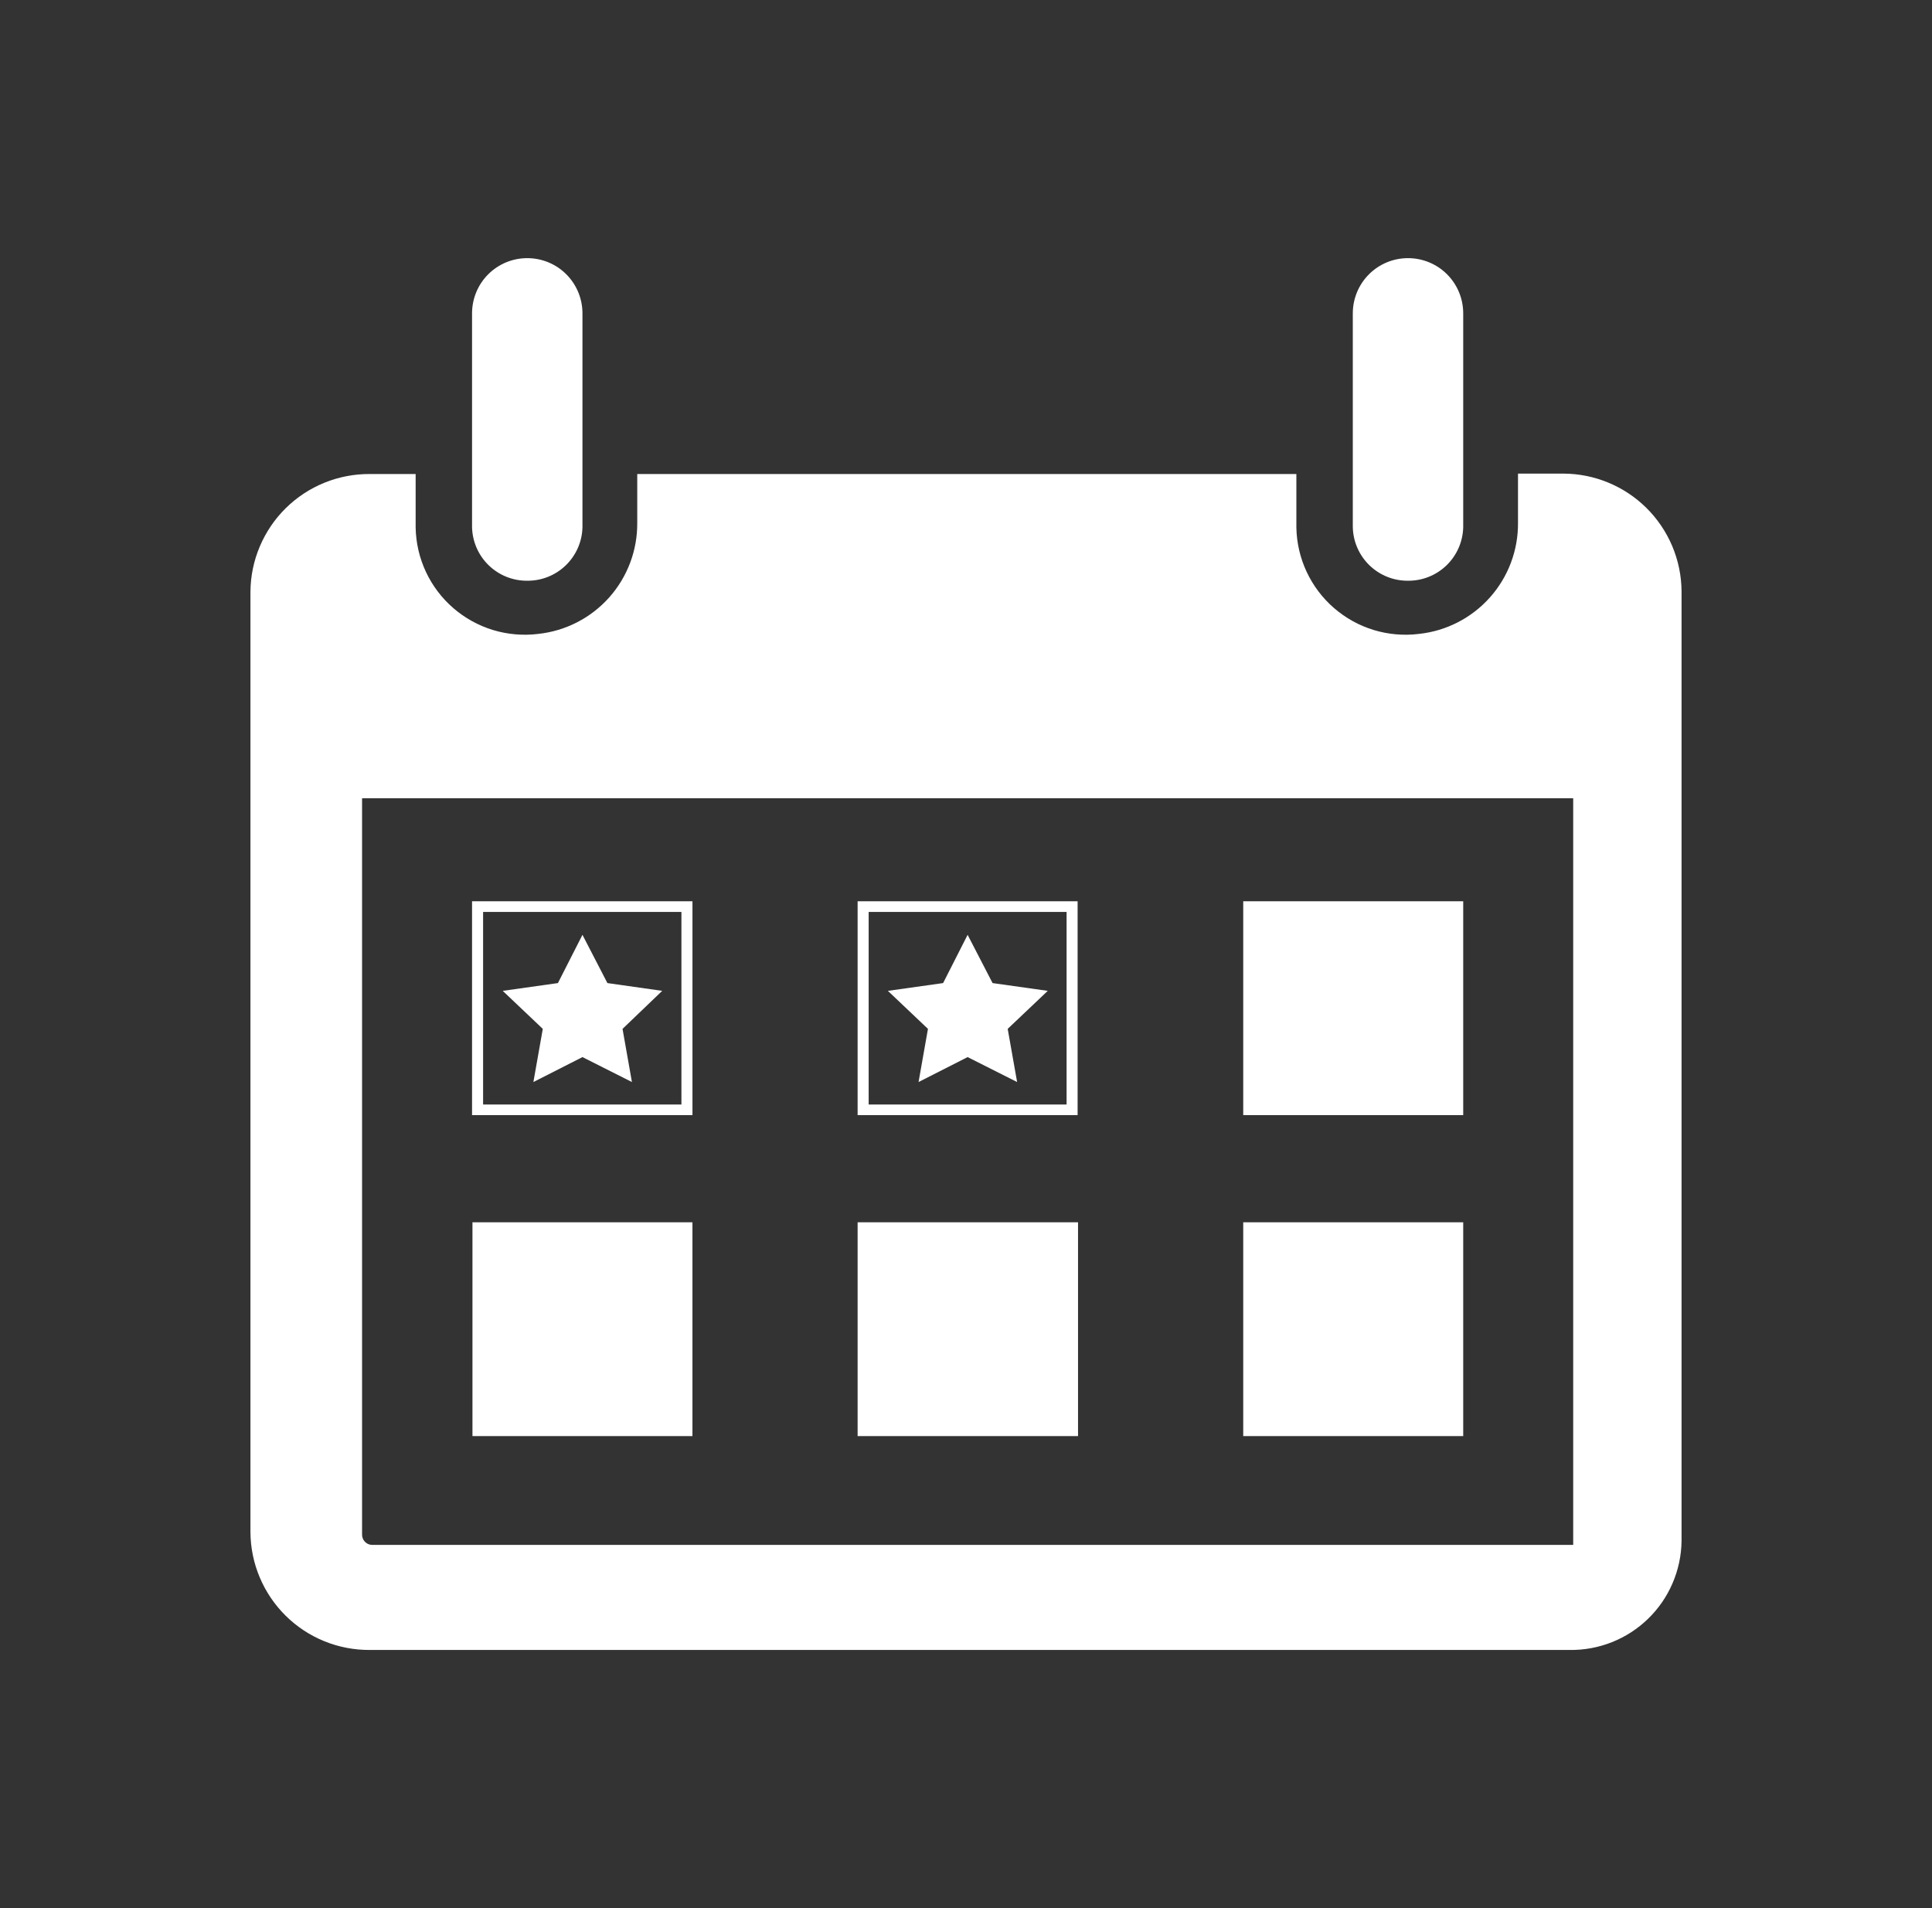 <svg width="81" height="80" viewBox="0 0 81 80" fill="none" xmlns="http://www.w3.org/2000/svg">
<rect x="0" y="0" width="81" height="80" fill="#333333" stroke="none"/>
<path fill-rule="evenodd" clip-rule="evenodd" d="M23.723 23.7C23.29 24.12 22.709 24.353 22.106 24.348C21.502 24.353 20.921 24.12 20.488 23.7C20.055 23.28 19.805 22.706 19.791 22.102V13.137C19.791 12.523 20.035 11.934 20.469 11.5C20.903 11.066 21.492 10.823 22.106 10.823C22.72 10.823 23.308 11.066 23.742 11.5C24.176 11.934 24.42 12.523 24.42 13.137V22.102C24.407 22.706 24.156 23.28 23.723 23.7ZM59.031 24.348C59.635 24.353 60.216 24.12 60.649 23.7C61.082 23.28 61.332 22.706 61.346 22.102V13.137C61.346 12.523 61.102 11.934 60.668 11.5C60.234 11.066 59.645 10.823 59.031 10.823C58.417 10.823 57.829 11.066 57.395 11.5C56.961 11.934 56.717 12.523 56.717 13.137V22.102C56.73 22.706 56.981 23.28 57.414 23.7C57.847 24.12 58.428 24.353 59.031 24.348ZM29.031 51.246H19.808V60.211H29.031V51.246ZM19.791 46.754H29.032V37.788H19.791V46.754ZM28.569 46.308H20.254V38.234H28.569V46.308ZM45.179 46.754H35.956V37.788H45.179V46.754ZM36.419 46.308H44.717V38.234H36.419V46.308ZM65.494 19.857H63.643V21.914C63.654 23.068 63.235 24.184 62.468 25.046C61.701 25.908 60.641 26.454 59.494 26.577C58.857 26.656 58.211 26.601 57.597 26.415C56.983 26.228 56.415 25.914 55.93 25.494C55.445 25.074 55.054 24.556 54.782 23.975C54.51 23.393 54.363 22.762 54.351 22.12V19.874H26.717V21.914C26.728 23.068 26.309 24.184 25.543 25.046C24.776 25.908 23.716 26.454 22.569 26.577C21.932 26.656 21.285 26.601 20.671 26.415C20.057 26.228 19.489 25.914 19.004 25.494C18.519 25.074 18.128 24.556 17.856 23.975C17.584 23.393 17.438 22.762 17.426 22.12V19.874H15.506C14.853 19.87 14.205 19.994 13.601 20.239C12.996 20.485 12.445 20.848 11.98 21.306C11.515 21.765 11.146 22.31 10.892 22.912C10.637 23.513 10.505 24.158 10.5 24.811V64.24C10.505 64.893 10.637 65.538 10.892 66.14C11.146 66.741 11.515 67.287 11.98 67.745C12.445 68.204 12.996 68.566 13.601 68.812C14.205 69.057 14.853 69.181 15.506 69.177H65.803C66.411 69.186 67.014 69.075 67.579 68.851C68.144 68.627 68.66 68.293 69.096 67.87C69.532 67.447 69.881 66.942 70.121 66.383C70.362 65.825 70.491 65.225 70.5 64.617V24.794C70.496 24.141 70.362 23.496 70.109 22.894C69.854 22.293 69.484 21.747 69.02 21.289C68.555 20.83 68.004 20.468 67.399 20.222C66.816 19.985 66.192 19.861 65.562 19.857C65.54 19.857 65.517 19.857 65.494 19.857ZM15.574 64.771C15.463 64.763 15.361 64.711 15.287 64.628C15.214 64.545 15.175 64.437 15.18 64.326V33.468H65.957V64.771H15.574ZM35.956 51.246H45.197V60.211H35.956V51.246ZM61.346 37.788H52.123V46.754H61.346V37.788ZM52.123 51.246H61.346V60.211H52.123V51.246ZM24.42 39.194L25.466 41.217L27.763 41.543L26.1 43.137L26.494 45.366L24.42 44.32L22.363 45.366L22.757 43.137L21.077 41.543L23.391 41.217L24.42 39.194ZM41.614 41.217L40.568 39.194L39.54 41.217L37.225 41.543L38.905 43.137L38.511 45.366L40.568 44.32L42.643 45.366L42.248 43.137L43.928 41.543L41.614 41.217Z" fill="white"/>
</svg>
